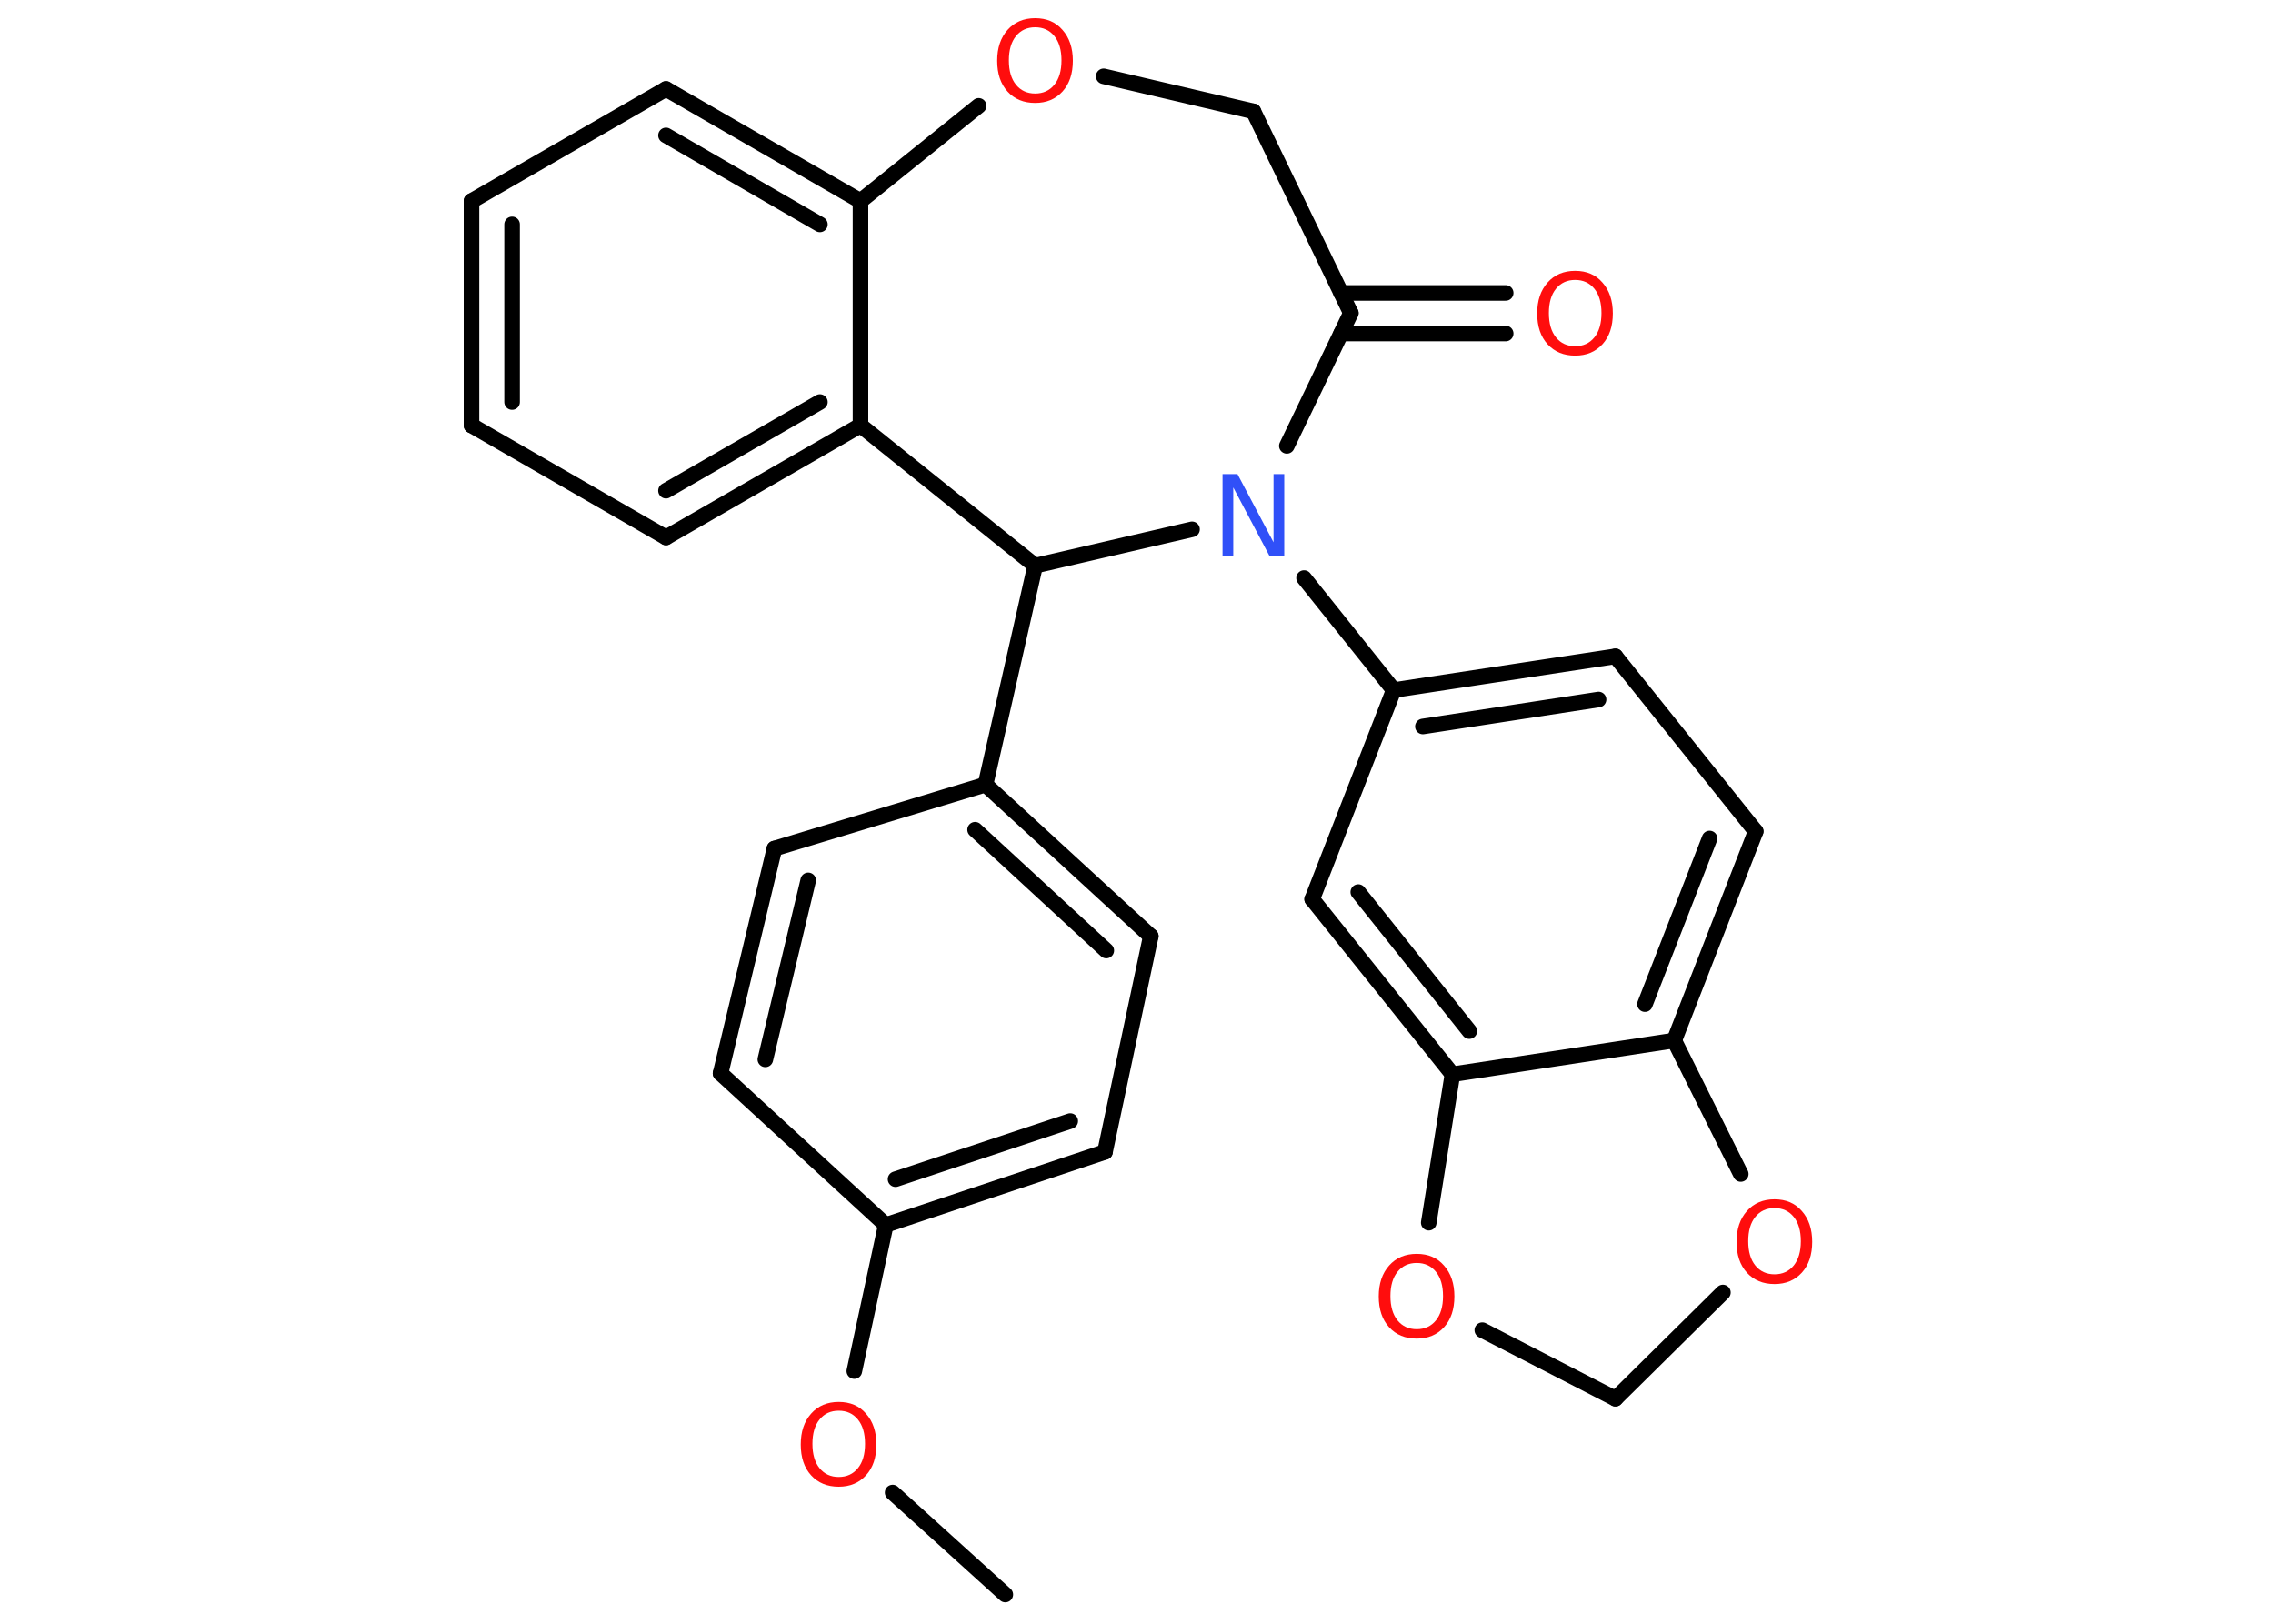 <?xml version='1.0' encoding='UTF-8'?>
<!DOCTYPE svg PUBLIC "-//W3C//DTD SVG 1.1//EN" "http://www.w3.org/Graphics/SVG/1.1/DTD/svg11.dtd">
<svg version='1.2' xmlns='http://www.w3.org/2000/svg' xmlns:xlink='http://www.w3.org/1999/xlink' width='70.0mm' height='50.0mm' viewBox='0 0 70.0 50.0'>
  <desc>Generated by the Chemistry Development Kit (http://github.com/cdk)</desc>
  <g stroke-linecap='round' stroke-linejoin='round' stroke='#000000' stroke-width='.48' fill='#FF0D0D'>
    <rect x='.0' y='.0' width='70.0' height='50.0' fill='#FFFFFF' stroke='none'/>
    <g id='mol1' class='mol'>
      <line id='mol1bnd1' class='bond' x1='30.96' y1='49.1' x2='27.49' y2='45.96'/>
      <line id='mol1bnd2' class='bond' x1='26.31' y1='42.22' x2='27.28' y2='37.72'/>
      <g id='mol1bnd3' class='bond'>
        <line x1='27.28' y1='37.72' x2='34.03' y2='35.47'/>
        <line x1='27.58' y1='36.31' x2='32.96' y2='34.52'/>
      </g>
      <line id='mol1bnd4' class='bond' x1='34.03' y1='35.47' x2='35.44' y2='28.83'/>
      <g id='mol1bnd5' class='bond'>
        <line x1='35.44' y1='28.83' x2='30.35' y2='24.16'/>
        <line x1='34.07' y1='29.27' x2='30.03' y2='25.55'/>
      </g>
      <line id='mol1bnd6' class='bond' x1='30.35' y1='24.16' x2='31.88' y2='17.42'/>
      <line id='mol1bnd7' class='bond' x1='31.88' y1='17.42' x2='26.5' y2='13.1'/>
      <g id='mol1bnd8' class='bond'>
        <line x1='20.51' y1='16.55' x2='26.5' y2='13.1'/>
        <line x1='20.51' y1='15.11' x2='25.25' y2='12.38'/>
      </g>
      <line id='mol1bnd9' class='bond' x1='20.51' y1='16.55' x2='14.52' y2='13.1'/>
      <g id='mol1bnd10' class='bond'>
        <line x1='14.52' y1='6.19' x2='14.52' y2='13.1'/>
        <line x1='15.77' y1='6.91' x2='15.77' y2='12.38'/>
      </g>
      <line id='mol1bnd11' class='bond' x1='14.52' y1='6.19' x2='20.51' y2='2.74'/>
      <g id='mol1bnd12' class='bond'>
        <line x1='26.5' y1='6.19' x2='20.51' y2='2.74'/>
        <line x1='25.25' y1='6.91' x2='20.51' y2='4.17'/>
      </g>
      <line id='mol1bnd13' class='bond' x1='26.5' y1='13.1' x2='26.5' y2='6.19'/>
      <line id='mol1bnd14' class='bond' x1='26.5' y1='6.19' x2='30.14' y2='3.26'/>
      <line id='mol1bnd15' class='bond' x1='33.99' y1='2.35' x2='38.6' y2='3.43'/>
      <line id='mol1bnd16' class='bond' x1='38.6' y1='3.43' x2='41.6' y2='9.64'/>
      <g id='mol1bnd17' class='bond'>
        <line x1='41.3' y1='9.02' x2='46.37' y2='9.02'/>
        <line x1='41.3' y1='10.27' x2='46.37' y2='10.27'/>
      </g>
      <line id='mol1bnd18' class='bond' x1='41.6' y1='9.64' x2='39.63' y2='13.73'/>
      <line id='mol1bnd19' class='bond' x1='31.88' y1='17.42' x2='36.71' y2='16.3'/>
      <line id='mol1bnd20' class='bond' x1='40.16' y1='17.8' x2='42.92' y2='21.25'/>
      <g id='mol1bnd21' class='bond'>
        <line x1='49.75' y1='20.21' x2='42.92' y2='21.25'/>
        <line x1='49.23' y1='21.54' x2='43.82' y2='22.37'/>
      </g>
      <line id='mol1bnd22' class='bond' x1='49.75' y1='20.21' x2='54.07' y2='25.6'/>
      <g id='mol1bnd23' class='bond'>
        <line x1='51.56' y1='32.04' x2='54.07' y2='25.6'/>
        <line x1='50.66' y1='30.92' x2='52.65' y2='25.82'/>
      </g>
      <line id='mol1bnd24' class='bond' x1='51.56' y1='32.04' x2='44.73' y2='33.08'/>
      <g id='mol1bnd25' class='bond'>
        <line x1='40.41' y1='27.69' x2='44.73' y2='33.08'/>
        <line x1='41.83' y1='27.47' x2='45.25' y2='31.75'/>
      </g>
      <line id='mol1bnd26' class='bond' x1='42.92' y1='21.25' x2='40.41' y2='27.69'/>
      <line id='mol1bnd27' class='bond' x1='44.73' y1='33.08' x2='44.0' y2='37.65'/>
      <line id='mol1bnd28' class='bond' x1='45.65' y1='40.96' x2='49.75' y2='43.07'/>
      <line id='mol1bnd29' class='bond' x1='49.75' y1='43.07' x2='53.06' y2='39.8'/>
      <line id='mol1bnd30' class='bond' x1='51.56' y1='32.04' x2='53.61' y2='36.15'/>
      <line id='mol1bnd31' class='bond' x1='30.35' y1='24.16' x2='23.85' y2='26.13'/>
      <g id='mol1bnd32' class='bond'>
        <line x1='23.85' y1='26.13' x2='22.19' y2='33.05'/>
        <line x1='24.89' y1='27.11' x2='23.57' y2='32.62'/>
      </g>
      <line id='mol1bnd33' class='bond' x1='27.28' y1='37.72' x2='22.19' y2='33.05'/>
      <path id='mol1atm2' class='atom' d='M25.83 43.44q-.37 .0 -.59 .27q-.22 .27 -.22 .75q.0 .48 .22 .75q.22 .27 .59 .27q.37 .0 .59 -.27q.22 -.27 .22 -.75q.0 -.48 -.22 -.75q-.22 -.27 -.59 -.27zM25.83 43.17q.53 .0 .84 .36q.32 .36 .32 .95q.0 .6 -.32 .95q-.32 .35 -.84 .35q-.53 .0 -.85 -.35q-.32 -.35 -.32 -.95q.0 -.59 .32 -.95q.32 -.36 .85 -.36z' stroke='none'/>
      <path id='mol1atm14' class='atom' d='M31.88 .84q-.37 .0 -.59 .27q-.22 .27 -.22 .75q.0 .48 .22 .75q.22 .27 .59 .27q.37 .0 .59 -.27q.22 -.27 .22 -.75q.0 -.48 -.22 -.75q-.22 -.27 -.59 -.27zM31.88 .56q.53 .0 .84 .36q.32 .36 .32 .95q.0 .6 -.32 .95q-.32 .35 -.84 .35q-.53 .0 -.85 -.35q-.32 -.35 -.32 -.95q.0 -.59 .32 -.95q.32 -.36 .85 -.36z' stroke='none'/>
      <path id='mol1atm17' class='atom' d='M48.51 8.62q-.37 .0 -.59 .27q-.22 .27 -.22 .75q.0 .48 .22 .75q.22 .27 .59 .27q.37 .0 .59 -.27q.22 -.27 .22 -.75q.0 -.48 -.22 -.75q-.22 -.27 -.59 -.27zM48.51 8.34q.53 .0 .84 .36q.32 .36 .32 .95q.0 .6 -.32 .95q-.32 .35 -.84 .35q-.53 .0 -.85 -.35q-.32 -.35 -.32 -.95q.0 -.59 .32 -.95q.32 -.36 .85 -.36z' stroke='none'/>
      <path id='mol1atm18' class='atom' d='M37.66 14.6h.45l1.11 2.1v-2.1h.33v2.51h-.46l-1.11 -2.1v2.1h-.33v-2.51z' stroke='none' fill='#3050F8'/>
      <path id='mol1atm25' class='atom' d='M43.63 38.89q-.37 .0 -.59 .27q-.22 .27 -.22 .75q.0 .48 .22 .75q.22 .27 .59 .27q.37 .0 .59 -.27q.22 -.27 .22 -.75q.0 -.48 -.22 -.75q-.22 -.27 -.59 -.27zM43.63 38.61q.53 .0 .84 .36q.32 .36 .32 .95q.0 .6 -.32 .95q-.32 .35 -.84 .35q-.53 .0 -.85 -.35q-.32 -.35 -.32 -.95q.0 -.59 .32 -.95q.32 -.36 .85 -.36z' stroke='none'/>
      <path id='mol1atm27' class='atom' d='M54.65 37.2q-.37 .0 -.59 .27q-.22 .27 -.22 .75q.0 .48 .22 .75q.22 .27 .59 .27q.37 .0 .59 -.27q.22 -.27 .22 -.75q.0 -.48 -.22 -.75q-.22 -.27 -.59 -.27zM54.65 36.93q.53 .0 .84 .36q.32 .36 .32 .95q.0 .6 -.32 .95q-.32 .35 -.84 .35q-.53 .0 -.85 -.35q-.32 -.35 -.32 -.95q.0 -.59 .32 -.95q.32 -.36 .85 -.36z' stroke='none'/>
    </g>
  </g>
</svg>

